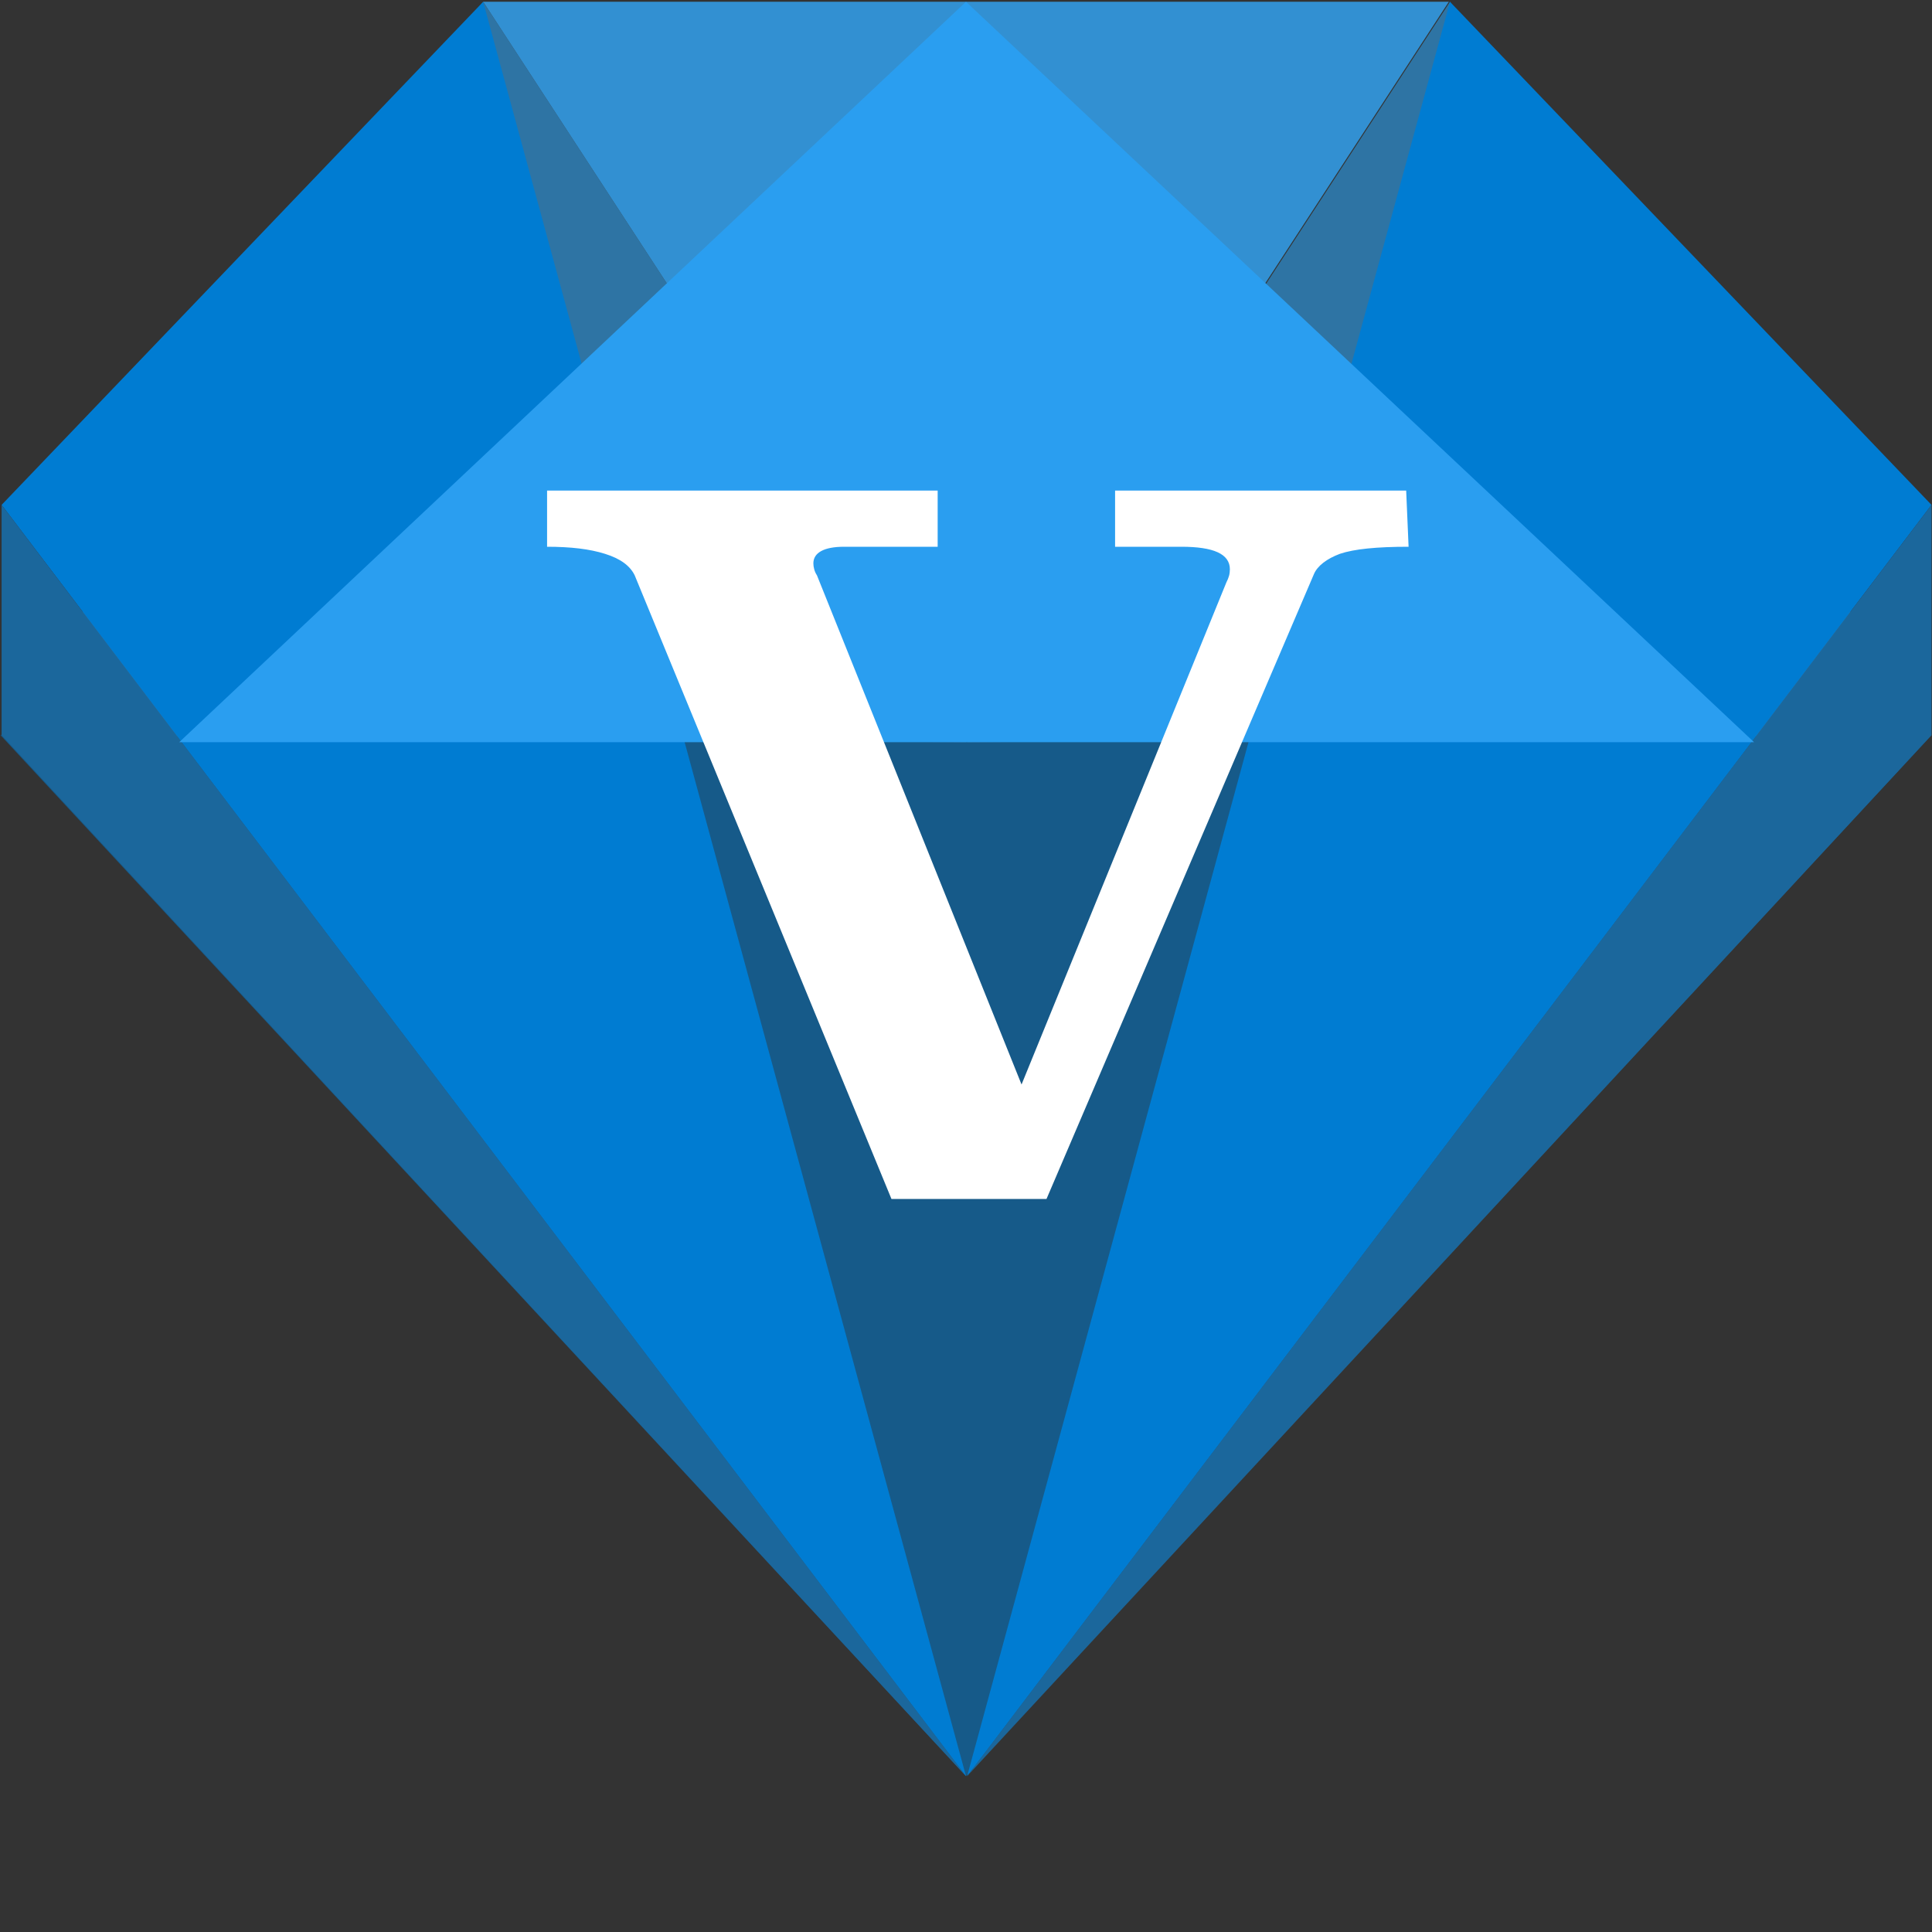 <?xml version="1.0" encoding="UTF-8"?>
<svg width="12px" height="12px" viewBox="0 0 12 12" version="1.1" xmlns="http://www.w3.org/2000/svg" xmlns:xlink="http://www.w3.org/1999/xlink">
    <rect x="0" y="0" width="12" height="12" fill="#333333" stroke="none"/>
    <!-- Generator: Sketch 47.1 (45422) - http://www.bohemiancoding.com/sketch -->
    <title>VIP蓝</title>
    <desc>Created with Sketch.</desc>
    <defs></defs>
    <g stroke="none" stroke-width="1" fill="none" fill-rule="evenodd">
        <g transform="translate(-94, -116)" fill-rule="nonzero">
            <g transform="translate(94, 116)">
                <polygon id="Shape" fill="#165A89" points="0.003 4.566 6 11.032 11.997 4.566"></polygon>
                <polygon id="Shape" fill="#2E74A4" points="0.01 4.566 6 4.61 3.001 0.011"></polygon>
                <polygon id="Shape" fill="#007CD2" points="0.01 3.136 6 11.032 3.001 0.011"></polygon>
                <polygon id="Shape" fill="#2E74A4" points="11.997 4.566 6.007 4.61 9.006 0.011"></polygon>
                <polygon id="Shape" fill="#007CD2" points="11.997 3.136 6.007 11.032 9.006 0.011"></polygon>
                <polygon id="Shape" fill="#1B679C" points="0.01 4.566 6 11.032 0.01 3.136"></polygon>
                <polygon id="Shape" fill="#1B679C" points="11.997 4.566 6.007 11.032 11.997 3.136"></polygon>
                <polygon id="Shape" fill="#3290D2" points="3.001 0.011 6 4.61 8.999 0.011"></polygon>
                <polygon id="Shape" fill="#2A9EF0" points="1.113 4.61 6 0.011 10.895 4.61"></polygon>
                <path d="M8.749,3.396 C8.55,3.396 8.411,3.41 8.322,3.44 C8.242,3.47 8.183,3.514 8.161,3.566 L6.5,7.447 L5.537,7.447 L3.942,3.573 C3.913,3.514 3.854,3.47 3.758,3.44 C3.663,3.41 3.545,3.396 3.398,3.396 L3.398,3.047 L5.824,3.047 L5.824,3.396 L5.243,3.396 C5.118,3.396 5.052,3.433 5.052,3.499 C5.052,3.522 5.059,3.551 5.074,3.573 L6.345,6.736 L7.617,3.618 C7.632,3.588 7.639,3.566 7.639,3.536 C7.639,3.44 7.536,3.396 7.338,3.396 L6.926,3.396 L6.926,3.047 L8.734,3.047 L8.749,3.396 L8.749,3.396 Z" id="Shape" fill="#FFFFFF"></path>
            </g>
        </g>
    </g>
</svg>